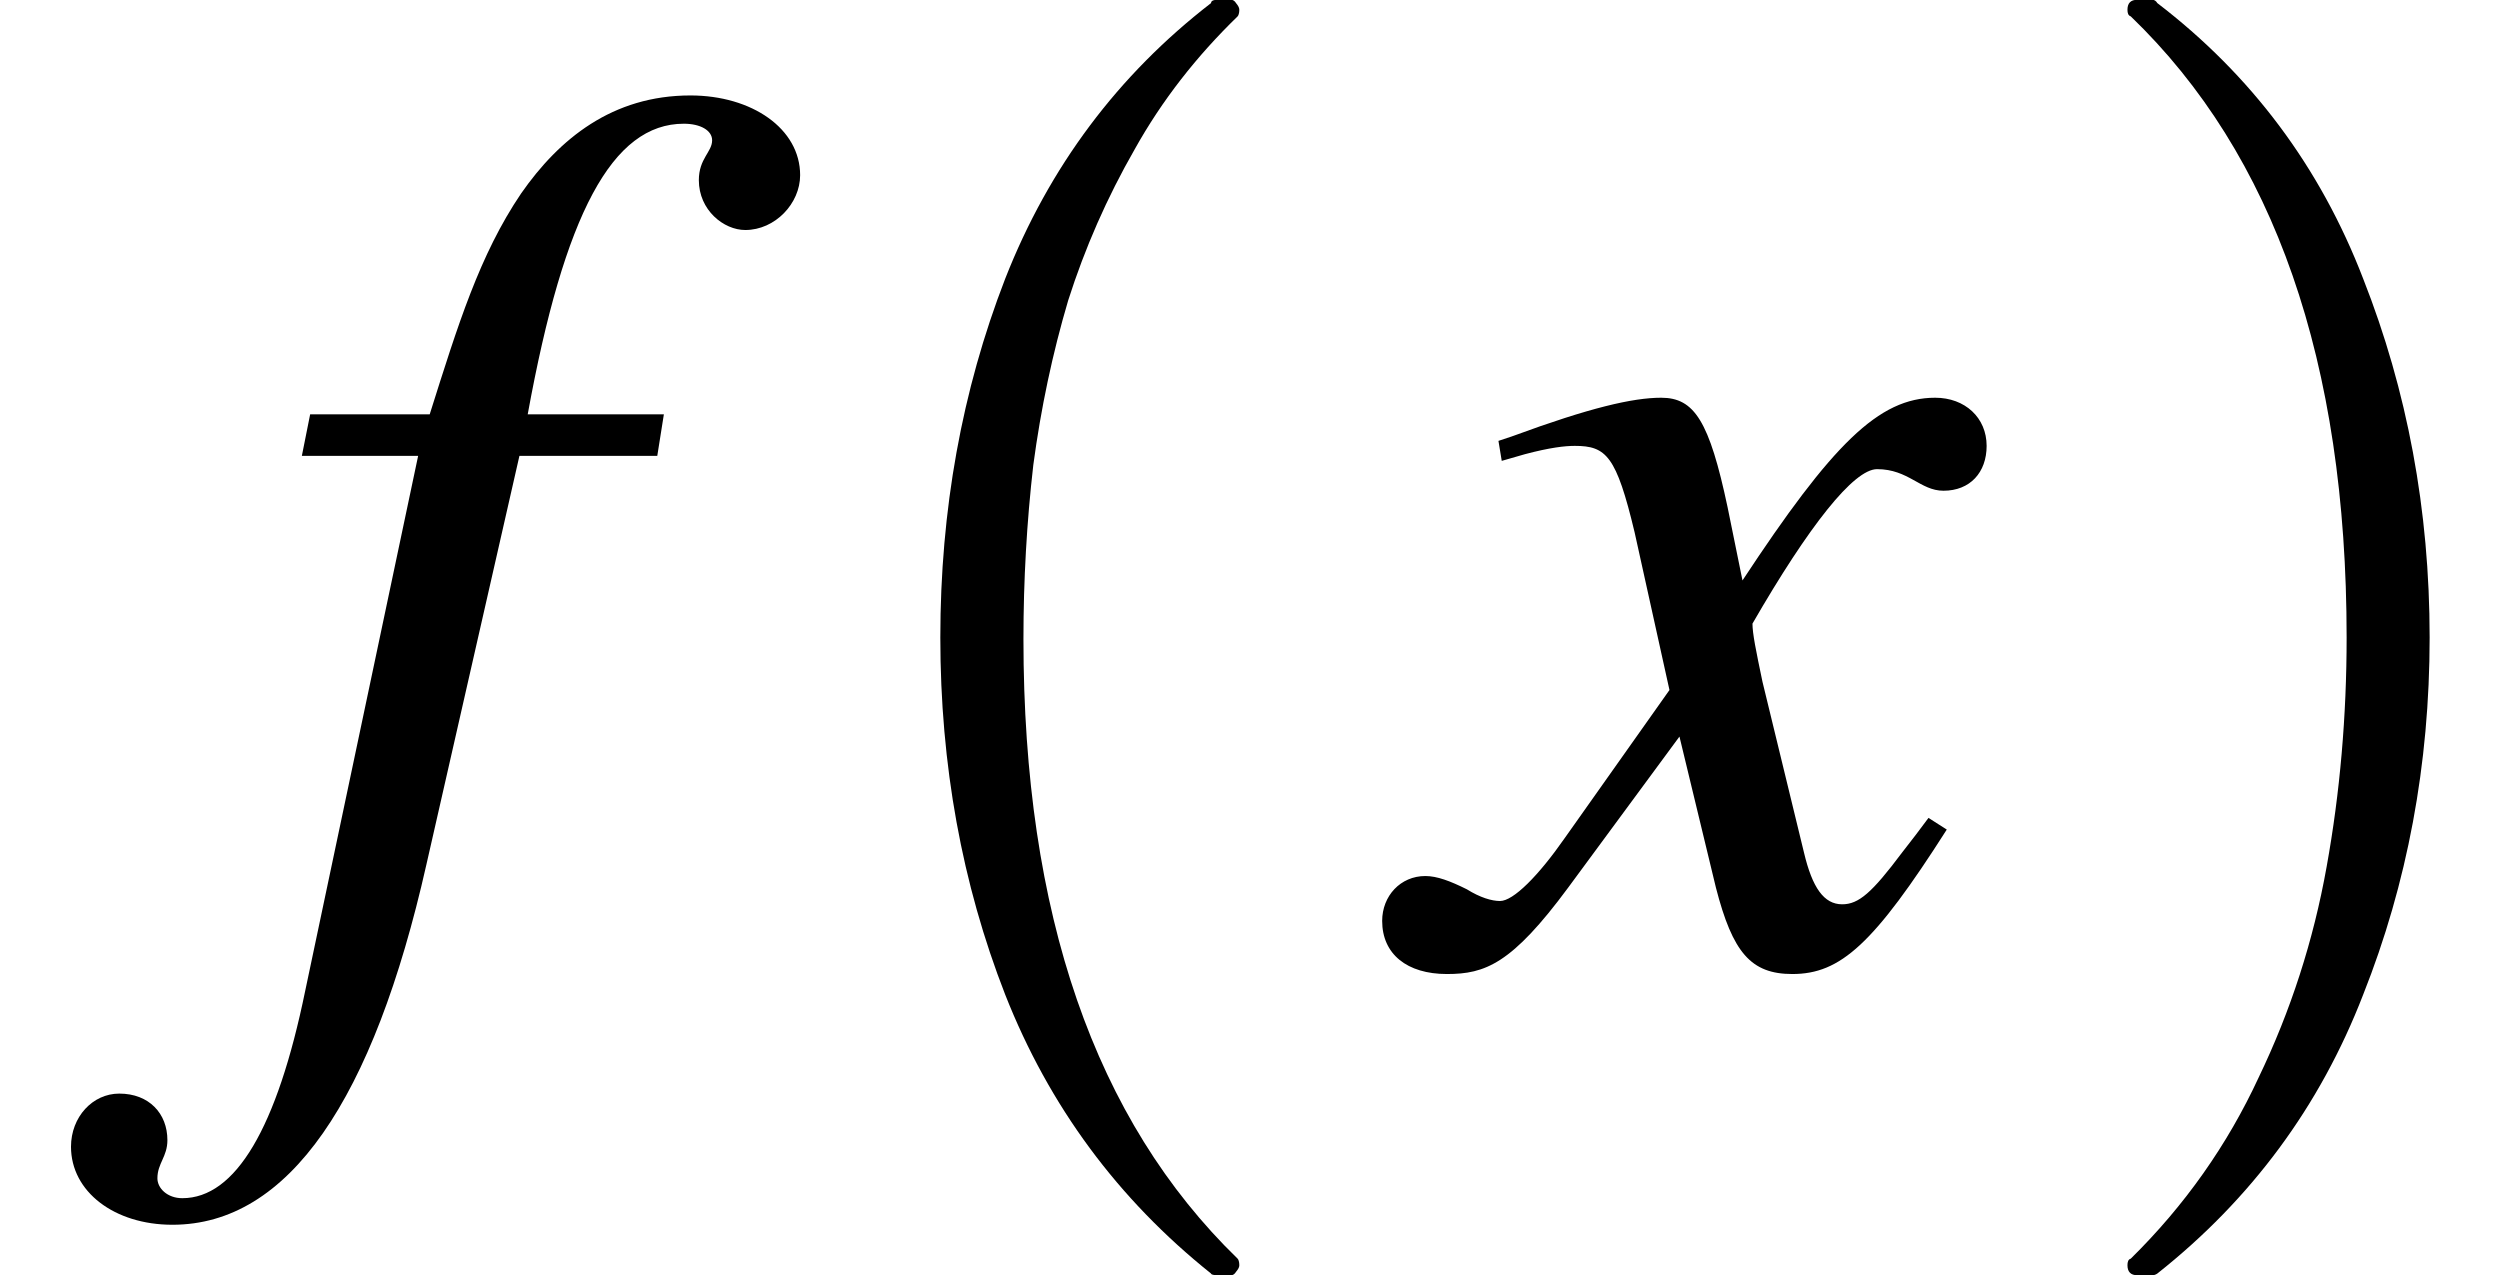 <svg xmlns="http://www.w3.org/2000/svg" xmlns:xlink="http://www.w3.org/1999/xlink" width="23.521pt" height="12pt" viewBox="0 0 23.521 12" version="1.1">
<defs>
<g>
<symbol overflow="visible" id="glyph0-0">
<path style="stroke:none;" d="M 0.484 -5.141 L 0.406 -4.75 L 1.5 -4.75 L 0.438 0.281 C 0.172 1.578 -0.219 2.234 -0.719 2.234 C -0.859 2.234 -0.953 2.141 -0.953 2.047 C -0.953 1.906 -0.859 1.844 -0.859 1.688 C -0.859 1.438 -1.031 1.25 -1.312 1.25 C -1.562 1.25 -1.766 1.469 -1.766 1.75 C -1.766 2.172 -1.359 2.484 -0.812 2.484 C 0.281 2.484 1.078 1.312 1.578 -0.906 L 2.453 -4.75 L 3.75 -4.75 L 3.812 -5.141 L 2.531 -5.141 C 2.875 -7.031 3.328 -7.875 4 -7.875 C 4.156 -7.875 4.266 -7.812 4.266 -7.719 C 4.266 -7.609 4.141 -7.547 4.141 -7.344 C 4.141 -7.062 4.375 -6.875 4.578 -6.875 C 4.859 -6.875 5.094 -7.125 5.094 -7.391 C 5.094 -7.828 4.641 -8.141 4.062 -8.141 C 3.328 -8.141 2.828 -7.734 2.469 -7.219 C 2.078 -6.641 1.875 -5.984 1.609 -5.141 Z M 0.484 -5.141 "/>
</symbol>
<symbol overflow="visible" id="glyph0-1">
<path style="stroke:none;" d="M 2.922 -4.266 C 2.75 -5.078 2.609 -5.297 2.297 -5.297 C 2.031 -5.297 1.625 -5.203 0.906 -4.938 L 0.766 -4.891 L 0.797 -4.703 L 1.016 -4.766 C 1.25 -4.828 1.391 -4.844 1.484 -4.844 C 1.781 -4.844 1.875 -4.75 2.047 -4.031 L 2.375 -2.547 L 1.391 -1.156 C 1.141 -0.797 0.906 -0.562 0.781 -0.562 C 0.703 -0.562 0.594 -0.594 0.469 -0.672 C 0.312 -0.75 0.188 -0.797 0.078 -0.797 C -0.156 -0.797 -0.328 -0.609 -0.328 -0.375 C -0.328 -0.062 -0.094 0.125 0.281 0.125 C 0.641 0.125 0.891 0.031 1.422 -0.688 L 2.469 -2.109 L 2.812 -0.688 C 2.969 -0.078 3.141 0.125 3.531 0.125 C 3.984 0.125 4.297 -0.156 4.984 -1.234 L 4.812 -1.344 C 4.719 -1.219 4.672 -1.156 4.562 -1.016 C 4.281 -0.641 4.156 -0.531 4 -0.531 C 3.828 -0.531 3.719 -0.688 3.641 -1.016 L 3.25 -2.625 C 3.188 -2.922 3.156 -3.078 3.156 -3.172 C 3.688 -4.094 4.109 -4.625 4.328 -4.625 C 4.625 -4.625 4.734 -4.422 4.953 -4.422 C 5.203 -4.422 5.359 -4.594 5.359 -4.844 C 5.359 -5.109 5.156 -5.297 4.875 -5.297 C 4.344 -5.297 3.906 -4.859 3.062 -3.578 Z M 2.922 -4.266 "/>
</symbol>
<symbol overflow="visible" id="glyph1-0">
<path style="stroke:none;" d="M 4.156 11.578 C 3.281 10.879 2.633 10.004 2.219 8.953 C 1.812 7.91 1.609 6.789 1.609 5.594 C 1.609 4.395 1.812 3.27 2.219 2.219 C 2.633 1.164 3.281 0.301 4.156 -0.375 C 4.156 -0.395 4.176 -0.406 4.219 -0.406 L 4.344 -0.406 C 4.363 -0.406 4.379 -0.395 4.391 -0.375 C 4.41 -0.352 4.422 -0.332 4.422 -0.312 C 4.422 -0.281 4.414 -0.258 4.406 -0.25 C 4.02 0.125 3.695 0.539 3.438 1 C 3.176 1.457 2.969 1.93 2.812 2.422 C 2.664 2.922 2.555 3.438 2.484 3.969 C 2.422 4.508 2.391 5.055 2.391 5.609 C 2.391 8.191 3.062 10.133 4.406 11.438 C 4.414 11.445 4.422 11.469 4.422 11.5 C 4.422 11.52 4.41 11.539 4.391 11.562 C 4.379 11.582 4.363 11.594 4.344 11.594 L 4.219 11.594 C 4.176 11.594 4.156 11.586 4.156 11.578 Z M 4.156 11.578 "/>
</symbol>
<symbol overflow="visible" id="glyph2-0">
<path style="stroke:none;" d="M 0.531 11.594 C 0.469 11.594 0.438 11.562 0.438 11.5 C 0.438 11.469 0.445 11.445 0.469 11.438 C 0.977 10.938 1.379 10.367 1.672 9.734 C 1.973 9.109 2.188 8.445 2.312 7.75 C 2.438 7.051 2.5 6.332 2.5 5.594 C 2.5 3 1.82 1.051 0.469 -0.25 C 0.445 -0.258 0.438 -0.281 0.438 -0.312 C 0.438 -0.375 0.469 -0.406 0.531 -0.406 L 0.672 -0.406 C 0.691 -0.406 0.707 -0.395 0.719 -0.375 C 1.602 0.301 2.25 1.164 2.656 2.219 C 3.07 3.27 3.281 4.395 3.281 5.594 C 3.281 6.789 3.07 7.91 2.656 8.953 C 2.25 10.004 1.602 10.879 0.719 11.578 C 0.707 11.586 0.691 11.594 0.672 11.594 Z M 0.531 11.594 "/>
</symbol>
</g>
</defs>
<g id="surface1">
<g style="fill:rgb(0%,0%,0%);fill-opacity:1;">
  <use xlink:href="#glyph0-0" x="2.434" y="9.039"/>
</g>
<g style="fill:rgb(0%,0%,0%);fill-opacity:1;">
  <use xlink:href="#glyph1-0" x="7.238" y="0.404"/>
</g>
<g style="fill:rgb(0%,0%,0%);fill-opacity:1;">
  <use xlink:href="#glyph0-1" x="13.332" y="9.039"/>
</g>
<g style="fill:rgb(0%,0%,0%);fill-opacity:1;">
  <use xlink:href="#glyph2-0" x="19.578" y="0.404"/>
</g>
</g>
</svg>
